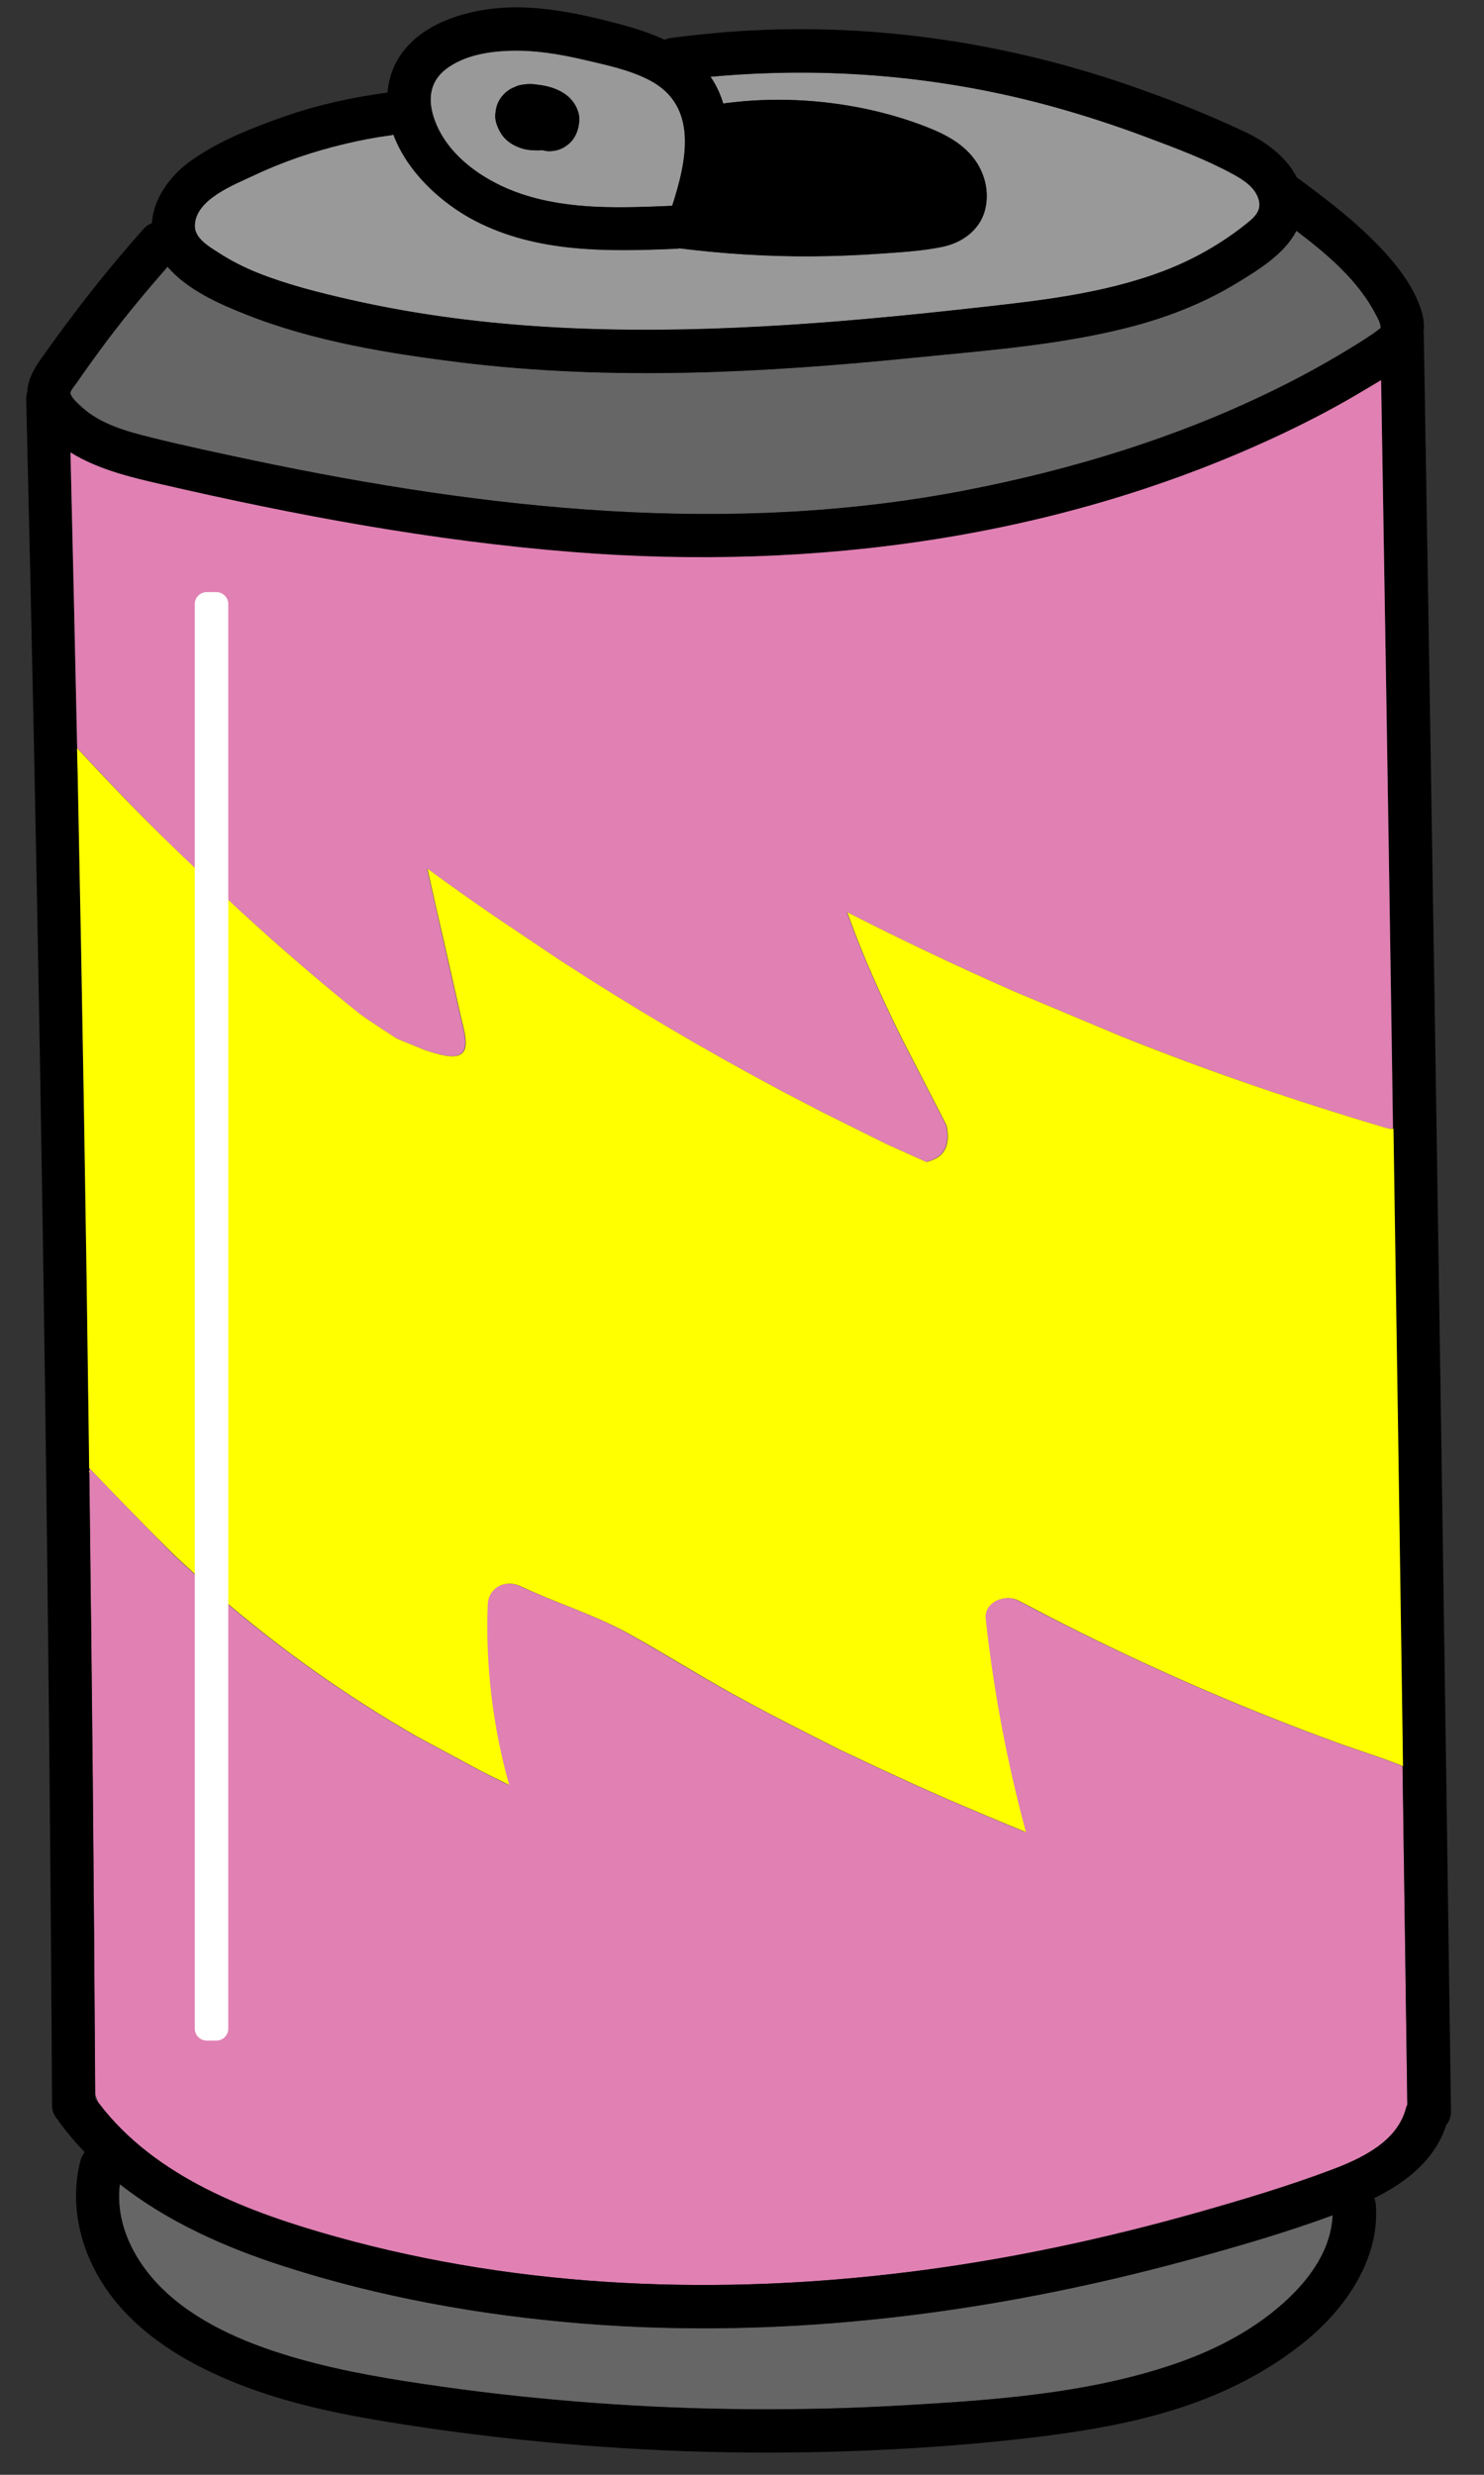 <?xml version="1.0" encoding="utf-8"?>
<!-- Generator: Adobe Illustrator 25.4.1, SVG Export Plug-In . SVG Version: 6.00 Build 0)  -->
<svg version="1.1"
	 id="Capa_2" inkscape:version="1.0.2-2 (e86c870879, 2021-01-15)" xmlns:cc="http://creativecommons.org/ns#" xmlns:dc="http://purl.org/dc/elements/1.1/" xmlns:inkscape="http://www.inkscape.org/namespaces/inkscape" xmlns:rdf="http://www.w3.org/1999/02/22-rdf-syntax-ns#" xmlns:sodipodi="http://sodipodi.sourceforge.net/DTD/sodipodi-0.dtd" xmlns:svg="http://www.w3.org/2000/svg"
	 xmlns="http://www.w3.org/2000/svg" xmlns:xlink="http://www.w3.org/1999/xlink" x="0px" y="0px" viewBox="0 0 1200 2000"
	 style="enable-background:new 0 0 1200 2000;" xml:space="preserve">
<rect x="0" y="0" width="1200" height="2000" fill="#333333" stroke="none"/>
<style type="text/css">
	.st0{fill:#E080B3;}
	.st1{fill:#666666;}
	.st2{fill:#999999;}
	.st3{fill:#FFFF00;}
	.st4{fill:#FFFFFF;}
</style>
<sodipodi:namedview  bordercolor="#666666" borderopacity="1" gridtolerance="10" guidetolerance="10" id="namedview162" inkscape:current-layer="g159" inkscape:cx="846.03518" inkscape:cy="1353.1536" inkscape:pageopacity="0" inkscape:pageshadow="2" inkscape:snap-text-baseline="true" inkscape:window-height="1017" inkscape:window-maximized="1" inkscape:window-width="1920" inkscape:window-x="1912" inkscape:window-y="-8" inkscape:zoom="0.28324258" objecttolerance="10" pagecolor="#ffffff" showgrid="false">
	</sodipodi:namedview>
<g id="g159">
	<path id="wave-bot" class="st0" d="M72.1,1186.3c2.2,168.7,3.8,337.4,4.8,506.1c0.8,2.4,1.8,4.8,2.8,7.1
		c45.8,60.4,122.1,88.7,192.6,108.3c150.8,41.9,309.4,47.5,464.1,28.1c78.3-9.8,155.8-26.4,231.7-47.8
		c36.7-10.4,73.5-21.3,109.1-34.8c23.9-9,52.4-22.5,59.6-49.3c0.3-1.2,0.8-2.3,1.2-3.3c-1.3-91.1-2.6-182.2-3.9-273.3
		c-0.9-0.4-1.8-0.8-2.7-1.2c-16.8-6.6-34.2-11.9-51.2-18.1c-70.7-25.8-140-55.6-207.4-89.1c-16.7-8.3-33.3-16.8-49.8-25.6
		c-10.5-5.6-27.8,1.1-26.3,15.1c6.5,58.2,17.2,115.7,32.5,172.1c-9.8-3.9-19.5-8-29.2-12.1c0,0,0,0.1,0,0.1l-0.1-0.1l-33.6-14.3
		l-25.3-11.2l-33.9-15.6c0,0,0,0,0,0c-2.4-1.1-4.8-2.3-7.2-3.4l-12-5.7c-2.4-1.1-4.8-2.3-7.2-3.4c0,0,0,0,0,0.1l-0.1,0l-30.2-15.3
		c-19.7-10-39.3-20.3-58.6-30.9c-28.8-15.8-56.5-33.5-85.3-49.4c-27.4-15.1-57.9-24.3-86.2-37.6c-12-5.7-25.7,1.1-26.3,15.1
		c-1.9,49.1,4,98.3,17.3,145.6c-7.7-3.6-15.2-7.5-22.8-11.3c0,0,0,0,0,0l0,0l-52.4-28.2l-0.1,0c0,0,0.1,0,0.1,0
		c-57-32.8-110.8-70.9-160.5-114l-34.9-32.1C120.4,1236.3,90.9,1205.8,72.1,1186.3z M1122.2,1458.9c0,0,0.1,0.2,0.3,0.4l0.2,0.5
		C1122.5,1459.4,1122.1,1458.8,1122.2,1458.9z"/>
	<g id="metal">
		<path id="bot" class="st1" d="M962,1826c-159.5,43.5-326.7,65-491.9,51.6c-81.5-6.6-163-21.1-240.8-46.3
			c-47.3-15.3-93.7-35.8-132.4-66.2c-4.2,33.6,13.6,65.7,38.2,88.1c29.4,26.7,68.3,42.2,106,52.9c37.8,10.8,76.7,17,115.5,22.5
			c41.3,5.9,82.9,10.2,124.5,13.3c82.9,6.1,166.3,6.7,249.3,1.9c72.9-4.2,148.5-9.4,218.2-33c30.8-10.4,61-25.4,85.8-46.7
			c22.3-19,41.9-44.2,43.2-74C1039.8,1804.2,1000.7,1815.5,962,1826z"/>
		<path id="neck" class="st1" d="M62.6,308.6c-1.7,2.5-4.9,6-5.8,9c0.9,4,6,8.4,8.7,10.9c15.1,14.2,36.5,20.1,56.1,25
			c27.7,6.9,55.6,12.8,83.5,18.7c189.6,39.8,385.7,61.3,577.4,23.8c84.7-16.6,168.4-42.1,246.1-79.9c18.9-9.2,37.4-19.2,55.5-29.9
			c9.1-5.4,18.4-10.9,27.1-17.1c1.2-0.9,3.2-2.5,4.4-3.3c0.3-0.2,0.6-0.4,0.8-0.6c0.2-3.7-2.1-7.7-3.8-10.8
			c-14.2-27.6-39.2-48.8-64.3-67.8c-9.7,18.9-31.2,31.8-48.7,42.5c-25,15.2-52.6,26.2-80.8,33.9C860.6,278.6,799,283,739.1,289
			c-60.7,6.1-121.6,10.8-182.6,12.1c-61.2,1.3-122.5-0.7-183.2-8.2c-58.4-7.2-119.3-17-174.3-38.8c-21.5-8.5-47.7-20-63.5-38.6
			c-16.7,19-32.8,38.4-48,58.6C79,285.5,70.7,297,62.6,308.6z"/>
		<path id="hinge" class="st2" d="M422,156.9c39.1,13,80.9,11.2,121.5,9.4C555,130.7,565.2,85.9,525.5,65
			c-16.1-8.5-35-12.4-52.6-16.5c-20.5-4.8-41.3-8.3-62.5-7.4c-16.8,0.7-35.5,4.1-49.3,14.4c-13.4,10-15.3,24.4-10.3,39.7
			C360.9,126.1,392.5,147.1,422,156.9z M403.9,80.7c2.2-3.6,5-6.4,8.5-8.6c1.1-0.7,2.3-1.1,3.5-1.7c1.3-0.5,2.5-1.1,3.9-1.5
			c4.2-1,8.5-1.3,12.8-0.8c4.4,0.6,8.8,1.2,13.1,2.5c5.5,1.8,10.8,4.4,15,8.5c4.8,4.8,8.2,11.8,7.7,18.7c-0.5,6.7-2.9,13.5-8.1,18.1
			c-3.7,3.2-7.5,5.2-12.4,5.9c-3.2,0.4-4.7,0.5-8.3-0.3c-0.2-0.1-0.4-0.2-0.6-0.2c-0.4,0-0.7,0.1-1.1,0.1
			c-5.7,0.2-11.7,0.1-17.1-1.9c-4.6-1.7-8.2-3.6-11.8-7c-2.8-2.6-4.7-5.8-6.2-9.3c-1.4-3.4-2.5-6.9-2.3-10.7
			C400.9,88.2,401.6,84.5,403.9,80.7z"/>
		<path id="lid" class="st2" d="M176,203.8c10.1,6.6,21,12.2,32.2,16.7c24.3,9.7,50,16.1,75.5,21.9
			c108.9,24.7,221.5,27.6,332.6,21.5c56-3,111.8-8.4,167.5-14.5c53.1-5.9,107.4-11.3,157.7-30.5c23.1-8.8,45.4-21.3,64.8-36.7
			c7-5.5,14.5-11.1,11.6-20.8c-2.8-9.8-12-15.7-20.4-20.4c-22.3-12.2-46.9-21.3-70.6-30.2c-24.8-9.3-50-17.6-75.6-24.6
			c-90.4-24.9-183.7-32.7-276.7-24.1c4.7,6.8,8,14.1,10.3,21.7c0.5-0.1,1-0.2,1.6-0.3c38.2-5,77-3.2,114.7,4.8
			c16.1,3.4,31.9,8,47.2,14c14.9,5.8,29.2,12.9,39.1,25.8c9.2,12,13,28.3,8.7,43c-4.6,15.5-18.6,25.2-33.9,28.4
			c-16.7,3.5-34.2,4.4-51.2,5.6c-18.3,1.3-36.6,2-54.9,2.1c-35.5,0.2-71-2-106.2-6.4c-0.1,0-0.2,0-0.3-0.1c-1,0.2-2,0.4-3.2,0.4
			c-54.9,2.3-112,3.4-162.1-22.5c-27.2-14.1-55-39.5-66.2-69.7c-1,0.2-1.9,0.4-2.9,0.6c-12.3,1.6-24.6,4-36.7,6.9
			c-25.3,6-50,14.4-73.5,25.5c-15.8,7.5-47.4,19.3-47.5,40.7C157.4,192.4,168.7,199.1,176,203.8z"/>
	</g>
	<g id="outline">
		<path id="path156" d="M409,112.6c3.6,3.4,7.2,5.3,11.8,7c5.4,1.9,11.4,2.1,17.1,1.9c0.4,0,0.7-0.1,1.1-0.1
			c0.2,0.1,0.4,0.2,0.6,0.2c3.5,0.9,5.1,0.7,8.3,0.3c4.9-0.7,8.7-2.7,12.4-5.9c5.2-4.5,7.6-11.4,8.1-18.1c0.5-6.9-2.9-13.9-7.7-18.7
			c-4.2-4.1-9.4-6.7-15-8.5c-4.3-1.4-8.7-2-13.1-2.5c-4.3-0.5-8.6-0.2-12.8,0.8c-1.3,0.3-2.6,0.9-3.9,1.5c-1.2,0.5-2.4,1-3.5,1.7
			c-3.5,2.2-6.4,5-8.5,8.6c-2.3,3.8-3.1,7.6-3.4,12c-0.3,3.8,0.8,7.3,2.3,10.7C404.3,106.8,406.2,110,409,112.6z"/>
		<path id="Outline" d="M32.4,862c3.1,178.8,5.5,357.5,7.3,536.3c1,101,1.8,202,2.4,303c0,5.2,2,9.2,4.9,12c0.3,0.6,0.5,1.2,1,1.8
			c6.4,8.6,13.2,16.6,20.5,24.2c-1.5,1.8-2.8,4.1-3.5,7c-9.8,38.8,1.7,79.2,25.9,110.4c24.2,31.2,58.6,51.9,94.6,67
			c38.2,16,78.6,25.2,119.3,32.1c43.7,7.4,87.8,13.1,132,17.4c88.5,8.6,177.5,10.9,266.3,7.1c43.7-1.9,87.3-5.1,130.8-10.3
			c37.8-4.5,75.5-10.5,112-21.5c40.4-12.2,78.6-30.7,111.2-57.7c31.8-26.5,58.4-65.4,55.5-108.5c-0.1-2-0.6-4-1.3-5.9
			c25.9-12.8,49.2-31,58.3-59.4c2.3-2.7,3.8-6.3,3.7-11c-2.6-187.1-5.3-374.1-8.1-561.2c-2.8-186.5-5.7-372.9-8.7-559.4
			c-1.7-105.1-3.4-210.3-5.2-315.4c0-0.5-0.1-0.9-0.2-1.3c0.6-4.6,0.4-9.5-1-15c-6.7-24.9-26.4-46.8-44.5-64.2
			c-17.7-16.9-37.4-31.7-57.1-46.3c-8.4-16.6-25.4-29-42.2-36.8c-27.1-12.8-55.1-24-83.3-34C815.6,33.9,701.3,17,587.6,25.9
			c-14.9,1.2-29.8,2.8-44.6,4.7c-2,0.3-3.9,0.8-5.7,1.5c-11.5-5.4-23.8-9.3-36.2-12.6C475.6,12.7,449.5,6.9,423.2,6
			c-44.9-1.5-104.6,15.3-109.8,68.1c0,0.2,0,0.5,0,0.7c-28.2,3.8-55.9,9.8-82.8,19.1c-26.3,9.2-54.5,20.2-77.2,36.7
			c-16.2,11.8-29.4,30.2-30.6,49.7c-2.3,0.9-4.6,2.3-6.7,4.7c-18.4,20.6-35.9,41.9-52.7,63.8c-7.9,10.4-15.7,20.8-23.3,31.5
			c-7.7,10.9-17.4,22.2-18,36.2c-0.5,1.8-0.9,3.7-0.9,5.9C25.5,502.2,29.3,682.1,32.4,862z M157.5,182.5
			c0.2-21.4,31.8-33.2,47.5-40.7c23.5-11.1,48.2-19.5,73.5-25.5c12.1-2.9,24.3-5.3,36.7-6.9c1-0.1,2-0.3,2.9-0.6
			c11.2,30.3,39,55.7,66.2,69.7c50.1,25.9,107.2,24.8,162.1,22.5c1.1,0,2.2-0.2,3.2-0.4c0.1,0,0.2,0,0.3,0.1
			c35.2,4.4,70.7,6.6,106.2,6.4c18.3-0.1,36.6-0.8,54.9-2.1c17-1.2,34.5-2.1,51.2-5.6c15.3-3.2,29.2-12.9,33.9-28.4
			c4.4-14.7,0.6-31-8.7-43c-9.9-12.9-24.2-20-39.1-25.8c-15.3-5.9-31.2-10.5-47.2-14c-37.7-8-76.5-9.8-114.7-4.8
			c-0.5,0.1-1,0.2-1.6,0.3c-2.3-7.6-5.6-14.9-10.3-21.7c93-8.5,186.4-0.8,276.7,24.1c25.6,7.1,50.8,15.3,75.6,24.6
			c23.8,8.9,48.3,18,70.6,30.2c8.4,4.6,17.6,10.6,20.4,20.4c2.8,9.7-4.6,15.3-11.6,20.8c-19.4,15.3-41.7,27.9-64.8,36.7
			c-50.3,19.2-104.5,24.6-157.7,30.5c-55.7,6.2-111.5,11.5-167.5,14.5c-111.1,6-223.7,3.2-332.6-21.5c-25.5-5.8-51.2-12.2-75.5-21.9
			c-11.2-4.5-22.1-10.1-32.2-16.7C168.7,199.1,157.4,192.4,157.5,182.5z M361.1,55.4c13.8-10.3,32.5-13.7,49.3-14.4
			c21.2-0.9,42,2.6,62.5,7.4c17.6,4.1,36.5,8.1,52.6,16.5c39.8,20.9,29.6,65.7,18.1,101.4c-40.6,1.7-82.5,3.5-121.5-9.4
			c-29.6-9.8-61.1-30.8-71.3-61.8C345.7,79.8,347.6,65.4,361.1,55.4z M135.5,215.6c15.8,18.6,42,30.1,63.5,38.6
			c55,21.8,115.9,31.6,174.3,38.8c60.7,7.4,122.1,9.5,183.2,8.2c61-1.3,121.9-6,182.6-12.1c59.9-6,121.5-10.4,179.7-26.2
			c28.2-7.7,55.7-18.7,80.8-33.9c17.5-10.6,39-23.6,48.7-42.5c25.1,19,50.1,40.2,64.3,67.8c1.6,3.1,4,7.2,3.8,10.8
			c-0.3,0.2-0.5,0.4-0.8,0.6c-1.2,0.8-3.2,2.5-4.4,3.3c-8.7,6.1-18,11.6-27.1,17.1c-18,10.8-36.6,20.7-55.5,29.9
			c-77.7,37.9-161.4,63.4-246.1,79.9c-191.7,37.5-387.8,16-577.4-23.8c-27.9-5.9-55.8-11.8-83.5-18.7c-19.6-4.9-41-10.8-56.1-25
			c-2.8-2.6-7.8-6.9-8.7-10.9c0.9-3,4.1-6.5,5.8-9c8-11.6,16.3-23.1,24.8-34.4C102.7,254,118.8,234.6,135.5,215.6z M1034.4,1864.2
			c-24.9,21.3-55,36.3-85.8,46.7c-69.7,23.6-145.2,28.8-218.2,33c-83,4.8-166.4,4.2-249.3-1.9c-41.6-3.1-83.2-7.4-124.5-13.3
			c-38.8-5.5-77.7-11.8-115.5-22.5c-37.7-10.8-76.6-26.2-106-52.9c-24.6-22.3-42.4-54.5-38.2-88.1c38.8,30.4,85.1,51,132.4,66.2
			c77.9,25.1,159.4,39.6,240.8,46.3c165.2,13.4,332.4-8.1,491.9-51.6c38.7-10.6,77.8-21.9,115.6-35.8
			C1076.3,1820.1,1056.7,1845.2,1034.4,1864.2z M1077.3,1753.3c-35.7,13.5-72.5,24.4-109.1,34.8c-75.9,21.4-153.4,38-231.7,47.8
			c-154.8,19.4-313.4,13.8-464.1-28.1c-70.5-19.6-146.8-47.9-192.6-108.3c-0.5-0.7-1.1-1.3-1.6-2c-0.4-0.5-0.8-0.9-1.2-1.4
			c0-1.2,0-2.5,0-3.7c-1-168.7-2.6-337.4-4.8-506.1c-0.1-8.3-0.2-16.6-0.3-24.8c-2.4-178.8-5.4-357.5-9-536.3
			c-0.1-6.9-0.3-13.8-0.5-20.7c-1.7-79.6-3.5-159.2-5.4-238.8c2.9,1.8,5.8,3.5,8.6,4.9c20,10.3,41.9,15.6,63.7,20.6
			c109.8,25.3,221.1,46,333.6,55c196.1,15.6,396.9-11.4,575.8-96.3c22.3-10.6,44.2-22.2,65.3-34.9c4.1-2.4,8.4-5,12.8-7.6
			c2.9,174.6,5.8,349.3,8.5,523.9c0.4,27,0.8,54,1.2,81c2.5,159.5,4.9,318.9,7.2,478.4c0.2,12.3,0.3,24.6,0.5,36.9
			c1.3,91.1,2.6,182.2,3.8,273.3c-0.5,1-0.9,2.1-1.2,3.3C1129.7,1730.8,1101.1,1744.3,1077.3,1753.3z M56.8,317.8
			c0.1,1.6-0.3,1-0.1,0.3C56.7,317.9,56.7,317.8,56.8,317.8z M1116.5,264.9c0.1-0.3,0.3-0.6,0.6-0.8c-0.1,0.2-0.1,0.3-0.2,0.5
			C1116.8,264.7,1116.7,264.8,1116.5,264.9z"/>
	</g>
	<path id="wave-top" class="st0" d="M1116.8,307.2c-4.4,2.6-8.7,5.2-12.8,7.6c-21.2,12.8-43,24.3-65.3,34.9
		C859.8,434.7,659,461.7,462.9,446.1c-112.5-8.9-223.7-29.6-333.6-55c-21.8-5-43.7-10.3-63.7-20.6c-2.8-1.4-5.7-3.1-8.6-4.9
		c1.9,79.6,3.7,159.2,5.4,238.8c25.5,27.8,51.8,55,78.7,81.4l34.9,33.5v0c5.7,5.3,11.2,10.7,17,15.9c25.4,23.2,51.3,45.9,77.7,67.9
		c6.7,5.5,13.4,11.2,20.4,16.5l0,0c10.5,7.6,19.7,13.2,29.5,19.7l22.3,9.1c12.3,4.2,21,5.9,26.2,4.8c9.2-2,8.4-11.8,3.9-29l-14.7-65
		c-4.3-19.1-8.6-38.2-13-57.3c17.7,13,35.7,25.6,53.7,38.1c0,0,0,0,0,0l53.6,36l0,0c0,0,0,0,0,0c57.7,37.6,117.2,72.6,178,105
		c0,0,0,0,0,0l33.4,17.4l52.3,26l32.5,14.6c13-3.1,20.1-11.4,16.3-29.7l-36.5-70.9c-16.3-33.1-31.4-66.6-43.8-101.3
		c44.4,22.7,89.5,44,135.1,64.1c0,0,0,0,0,0l85.4,35.8c35.3,14,71,27.4,106.9,39.8c36,12.4,72.3,24,108.8,34.8
		c1.8,0.5,3.6,0.6,5.4,0.5c-0.4-27-0.8-54-1.2-81C1122.6,656.5,1119.7,481.9,1116.8,307.2L1116.8,307.2z"/>
	<path id="wave-mid" class="st3" d="M62.3,604.5c0.1,6.9,0.3,13.8,0.5,20.7c3.7,178.8,6.7,357.5,9,536.3c0.1,8.3,0.2,16.6,0.3,24.8
		c0.8,65.2,1.6,130.5,2.2,195.7l0,0c-0.7-65.2-1.4-130.5-2.2-195.7c18.7,19.5,48.2,50,69,70.6L176,1289
		c49.7,43.1,103.5,81.2,160.5,114c0,0-0.1,0-0.1,0l0.1,0l52.4,28.2l0,0c0,0,0,0,0,0c7.6,3.8,15.1,7.6,22.8,11.3
		c-13.2-47.2-19.2-96.5-17.3-145.6c0.5-14,14.2-20.8,26.3-15.1c28.3,13.4,58.7,22.6,86.2,37.6c28.8,15.8,56.5,33.5,85.3,49.4
		c19.4,10.7,38.9,20.9,58.6,30.9L681,1415l0.1,0c0,0,0,0,0-0.1c2.4,1.2,4.8,2.3,7.2,3.4l12,5.7c2.4,1.1,4.8,2.3,7.2,3.4c0,0,0,0,0,0
		l33.9,15.6l25.3,11.2l33.6,14.3l0.1,0.1c0,0,0-0.1,0-0.1c9.7,4.1,19.4,8.1,29.2,12.1c-15.3-56.4-26.1-114-32.5-172.1
		c-1.6-14,15.7-20.6,26.3-15.1c16.5,8.7,33.1,17.3,49.8,25.6c67.4,33.5,136.7,63.3,207.4,89.1c17,6.2,34.4,11.5,51.2,18.1
		c0.9,0.4,1.8,0.8,2.7,1.2c-0.2-12.3-0.3-24.6-0.5-36.8c-2.3-159.5-4.7-318.9-7.2-478.4c-1.8,0.1-3.6,0-5.4-0.5
		c-36.5-10.8-72.8-22.4-108.9-34.8c-36-12.4-71.6-25.7-106.9-39.8l-85.4-35.8c0,0,0,0,0,0c-45.6-20.1-90.7-41.4-135.1-64.1
		c12.3,34.7,27.5,68.3,43.8,101.3l36.5,70.9c3.8,18.3-3.3,26.6-16.3,29.7l-32.5-14.6l-52.3-26l-33.4-17.4c0,0,0,0,0,0
		c-60.8-32.4-120.2-67.4-178-105c0,0,0,0,0,0l0,0l-53.6-36c0,0,0,0,0,0c-18.1-12.5-36-25.1-53.7-38.1c4.3,19.1,8.6,38.2,13,57.3
		l14.7,65c4.5,17.2,5.3,26.9-3.9,29c-5.2,1.2-13.9-0.6-26.2-4.8l-22.3-9.1c-9.8-6.5-19-12.1-29.5-19.7l0,0
		c-6.9-5.4-13.7-11-20.4-16.5c-26.5-22-52.4-44.6-77.7-67.9c-5.7-5.2-11.3-10.6-17-15.9v0l-34.9-33.5
		C114.1,659.5,87.9,632.3,62.3,604.5z M1122.2,1458.9c-0.1-0.1,0.2,0.5,0.4,1l-0.2-0.5C1122.4,1459.1,1122.3,1458.9,1122.2,1458.9z"
		/>
	<path id="spiegelung" class="st4" d="M174.9,1649.1h-7.7c-5.3,0-9.7-4.3-9.7-9.7V488.2c0-5.3,4.3-9.7,9.7-9.7h7.7
		c5.3,0,9.7,4.3,9.7,9.7v1151.2C184.6,1644.8,180.3,1649.1,174.9,1649.1z"/>
</g>
</svg>
